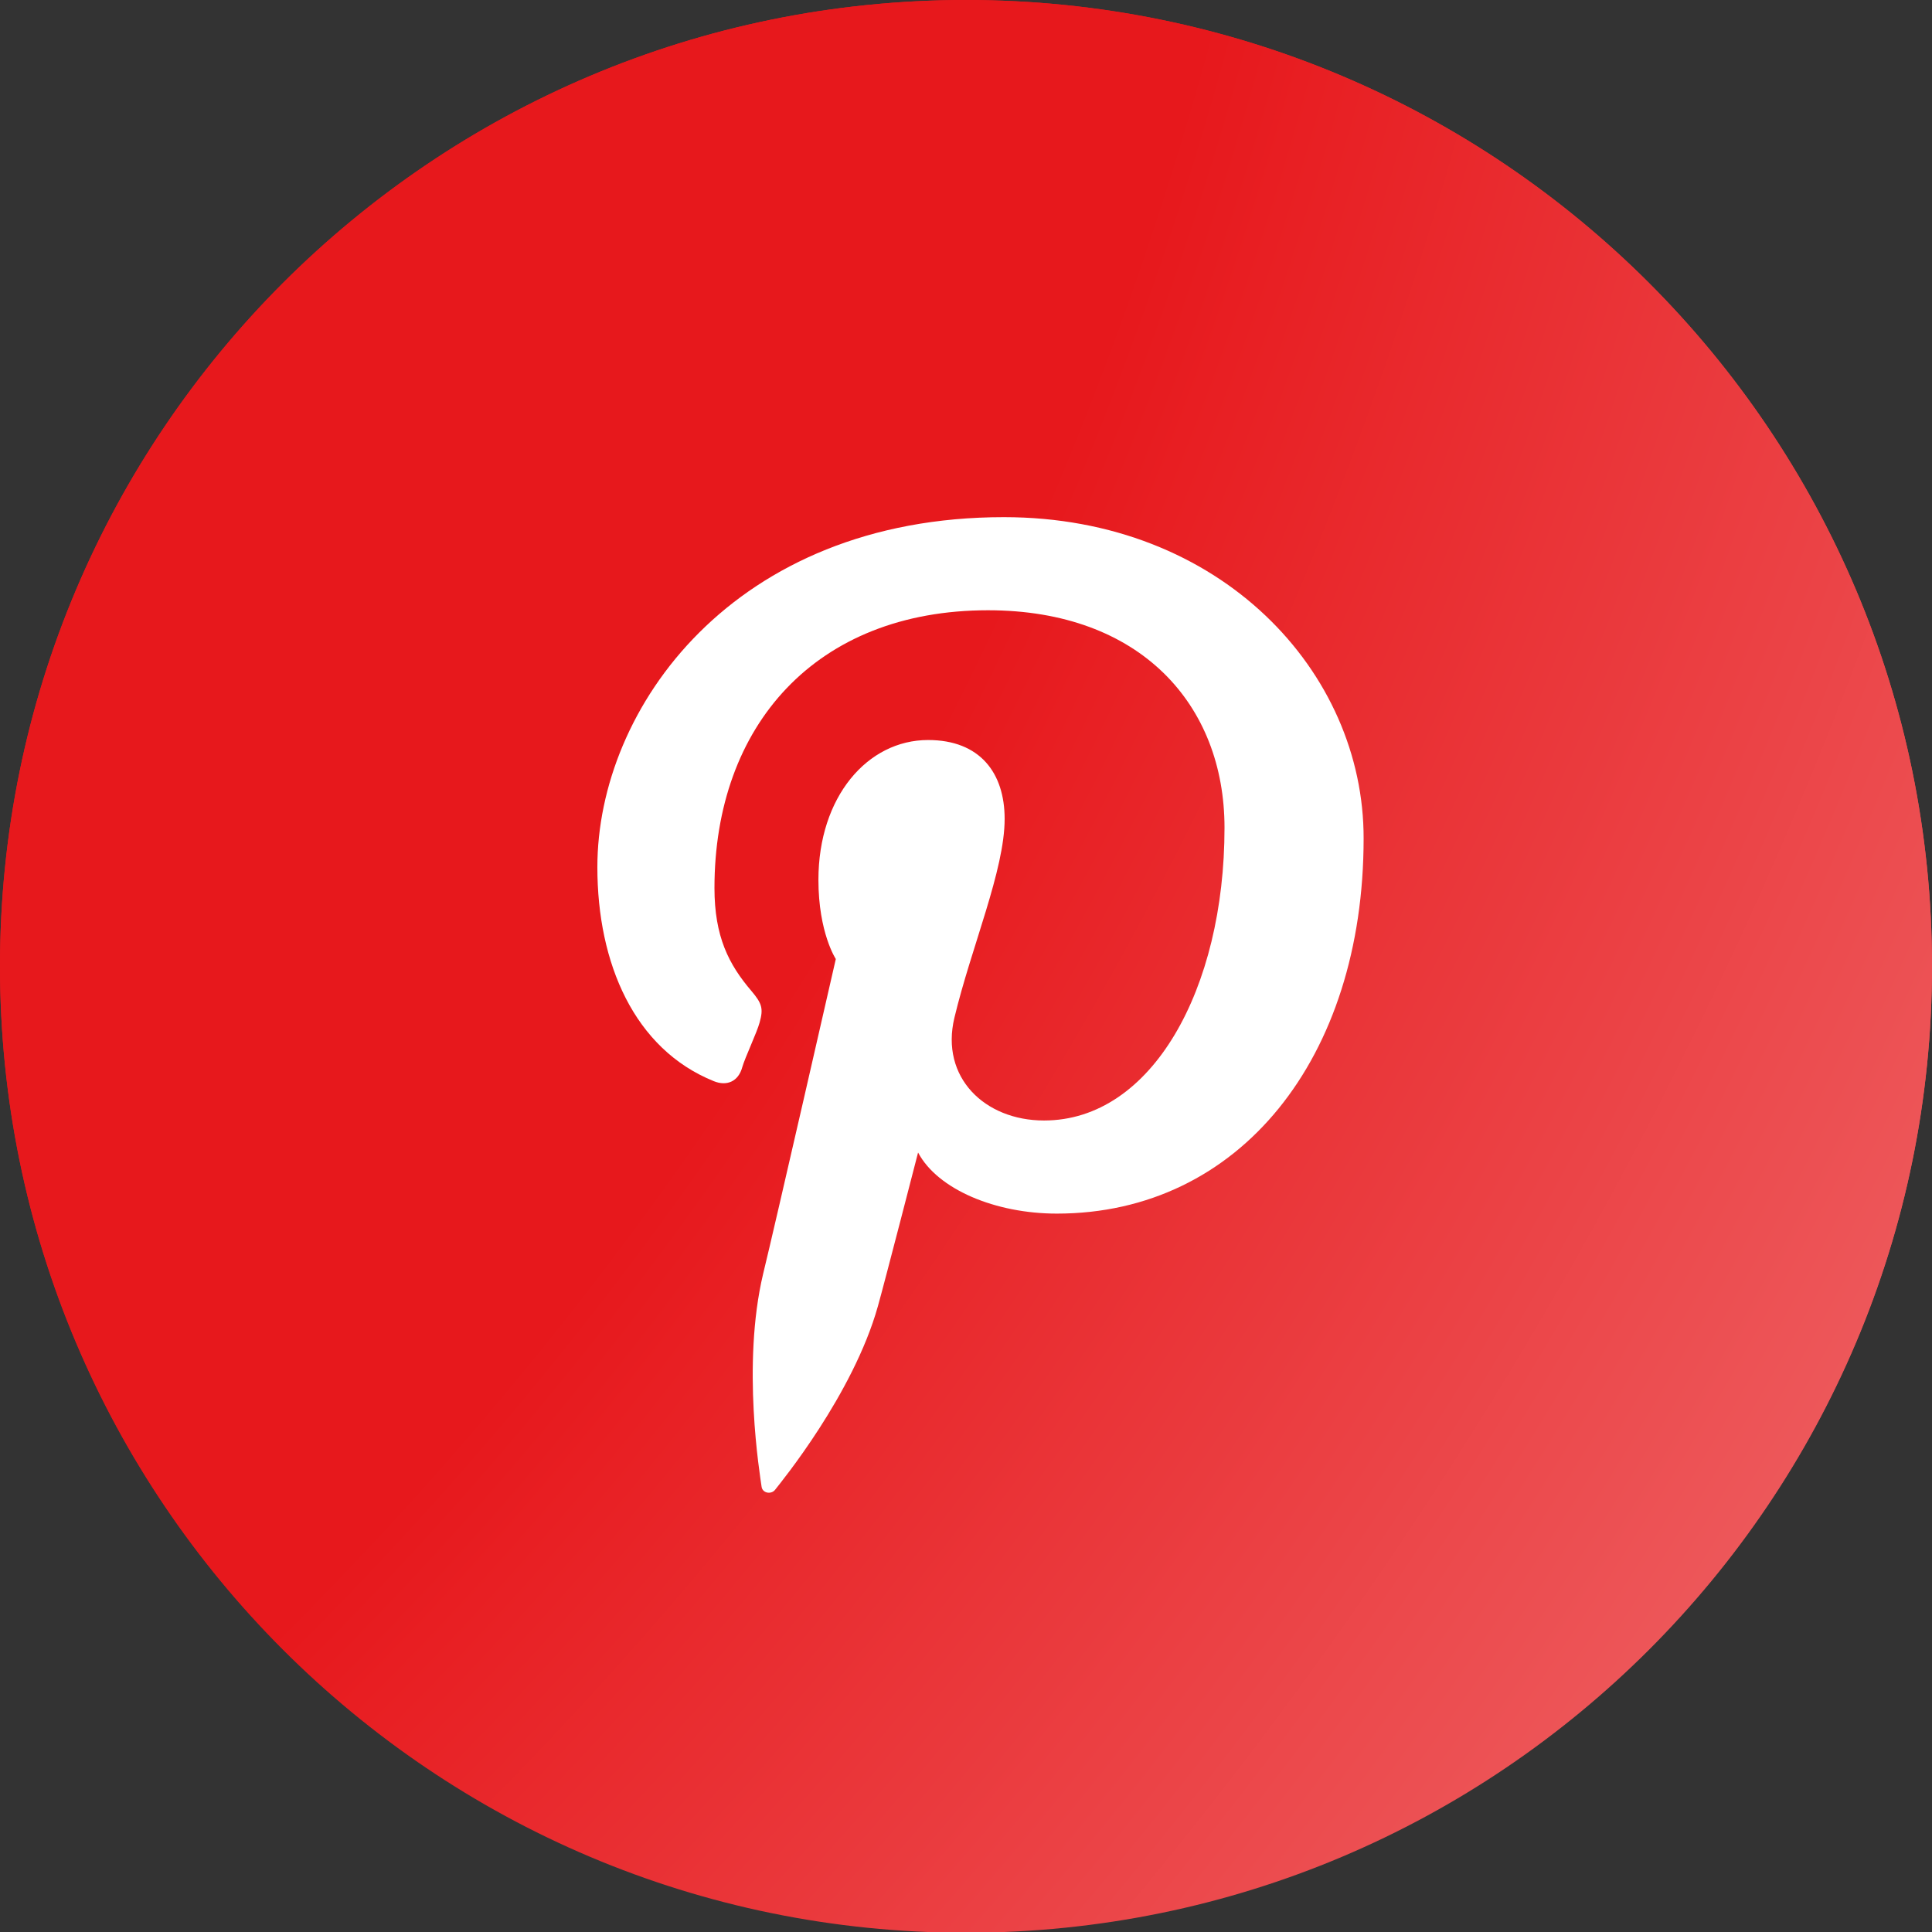 <svg width="31" height="31" viewBox="0 0 31 31" fill="none" xmlns="http://www.w3.org/2000/svg">
<rect x="0" y="0" width="31" height="31" fill="#333333" stroke="none"/>
<g clip-path="url(#clip0_1815_4141)">
<path d="M15.5 31.012C24.06 31.012 31 24.07 31 15.506C31 6.942 24.06 0 15.5 0C6.94 0 0 6.942 0 15.506C0 24.07 6.94 31.012 15.5 31.012Z" fill="url(#paint0_radial_1815_4141)"/>
<path d="M16.534 23.346C16.534 23.346 16.534 17.145 16.534 17.145C16.497 16.005 17.179 14.942 18.549 14.894C19.885 14.894 20.42 15.912 20.42 17.405V23.346H24.111V16.979C24.111 13.567 22.29 11.98 19.861 11.98C17.87 11.98 16.995 13.093 16.509 13.851L16.534 12.241H12.842C12.89 13.283 12.842 23.346 12.842 23.346H16.534ZM10.799 18.53V12.24H7.107V23.346H10.799C10.798 22.18 10.8 19.68 10.799 18.53ZM8.953 10.724C10.24 10.724 11.042 9.872 11.042 8.806C11.031 6.236 6.886 6.264 6.889 8.806C6.886 9.88 7.71 10.738 8.953 10.724Z" fill="#E7EBF0"/>
<g clip-path="url(#clip1_1815_4141)">
<path d="M15.5 31C24.06 31 31 24.06 31 15.5C31 6.94 24.06 0 15.5 0C6.94 0 0 6.94 0 15.5C0 24.06 6.94 31 15.5 31Z" fill="url(#paint1_radial_1815_4141)"/>
<path d="M16.108 8.298C11.774 8.298 9.585 11.36 9.585 13.913C9.585 15.463 10.18 16.832 11.451 17.347C11.662 17.434 11.848 17.353 11.91 17.124C11.954 16.969 12.146 16.566 12.189 16.405C12.251 16.182 12.226 16.101 12.059 15.903C11.693 15.475 11.464 15.029 11.464 14.248C11.464 11.645 13.088 9.792 15.853 9.792C18.302 9.792 19.648 11.31 19.648 13.281C19.648 15.872 18.482 17.979 16.752 17.979C15.798 17.979 15.085 17.285 15.314 16.33C15.587 15.19 16.12 13.963 16.12 13.139C16.12 12.401 15.723 11.874 14.892 11.874C13.919 11.874 13.132 12.786 13.132 14.118C13.132 14.967 13.411 15.388 13.411 15.388C13.411 15.388 12.425 19.708 12.245 20.439C11.898 21.896 12.195 23.674 12.22 23.854C12.233 23.96 12.375 23.984 12.437 23.904C12.524 23.792 13.69 22.373 14.086 20.96C14.198 20.563 14.731 18.493 14.731 18.493C15.047 19.088 15.977 19.473 16.957 19.473C19.89 19.473 21.88 16.975 21.88 13.455C21.886 10.784 19.592 8.298 16.108 8.298V8.298Z" fill="white"/>
</g>
</g>
<defs>
<radialGradient id="paint0_radial_1815_4141" cx="0" cy="0" r="1" gradientUnits="userSpaceOnUse" gradientTransform="translate(-34.875 -13.91) rotate(32.114) scale(84.503 84.518)">
<stop offset="0.664" stop-color="#E7181C"/>
<stop offset="0.968" stop-color="#F07577"/>
</radialGradient>
<radialGradient id="paint1_radial_1815_4141" cx="0" cy="0" r="1" gradientUnits="userSpaceOnUse" gradientTransform="translate(-34.875 -13.904) rotate(32.104) scale(84.494 84.494)">
<stop offset="0.664" stop-color="#E7181C"/>
<stop offset="0.968" stop-color="#F07577"/>
</radialGradient>
<clipPath id="clip0_1815_4141">
<rect width="31" height="31" fill="white"/>
</clipPath>
<clipPath id="clip1_1815_4141">
<rect width="31" height="31" fill="white"/>
</clipPath>
</defs>
</svg>

